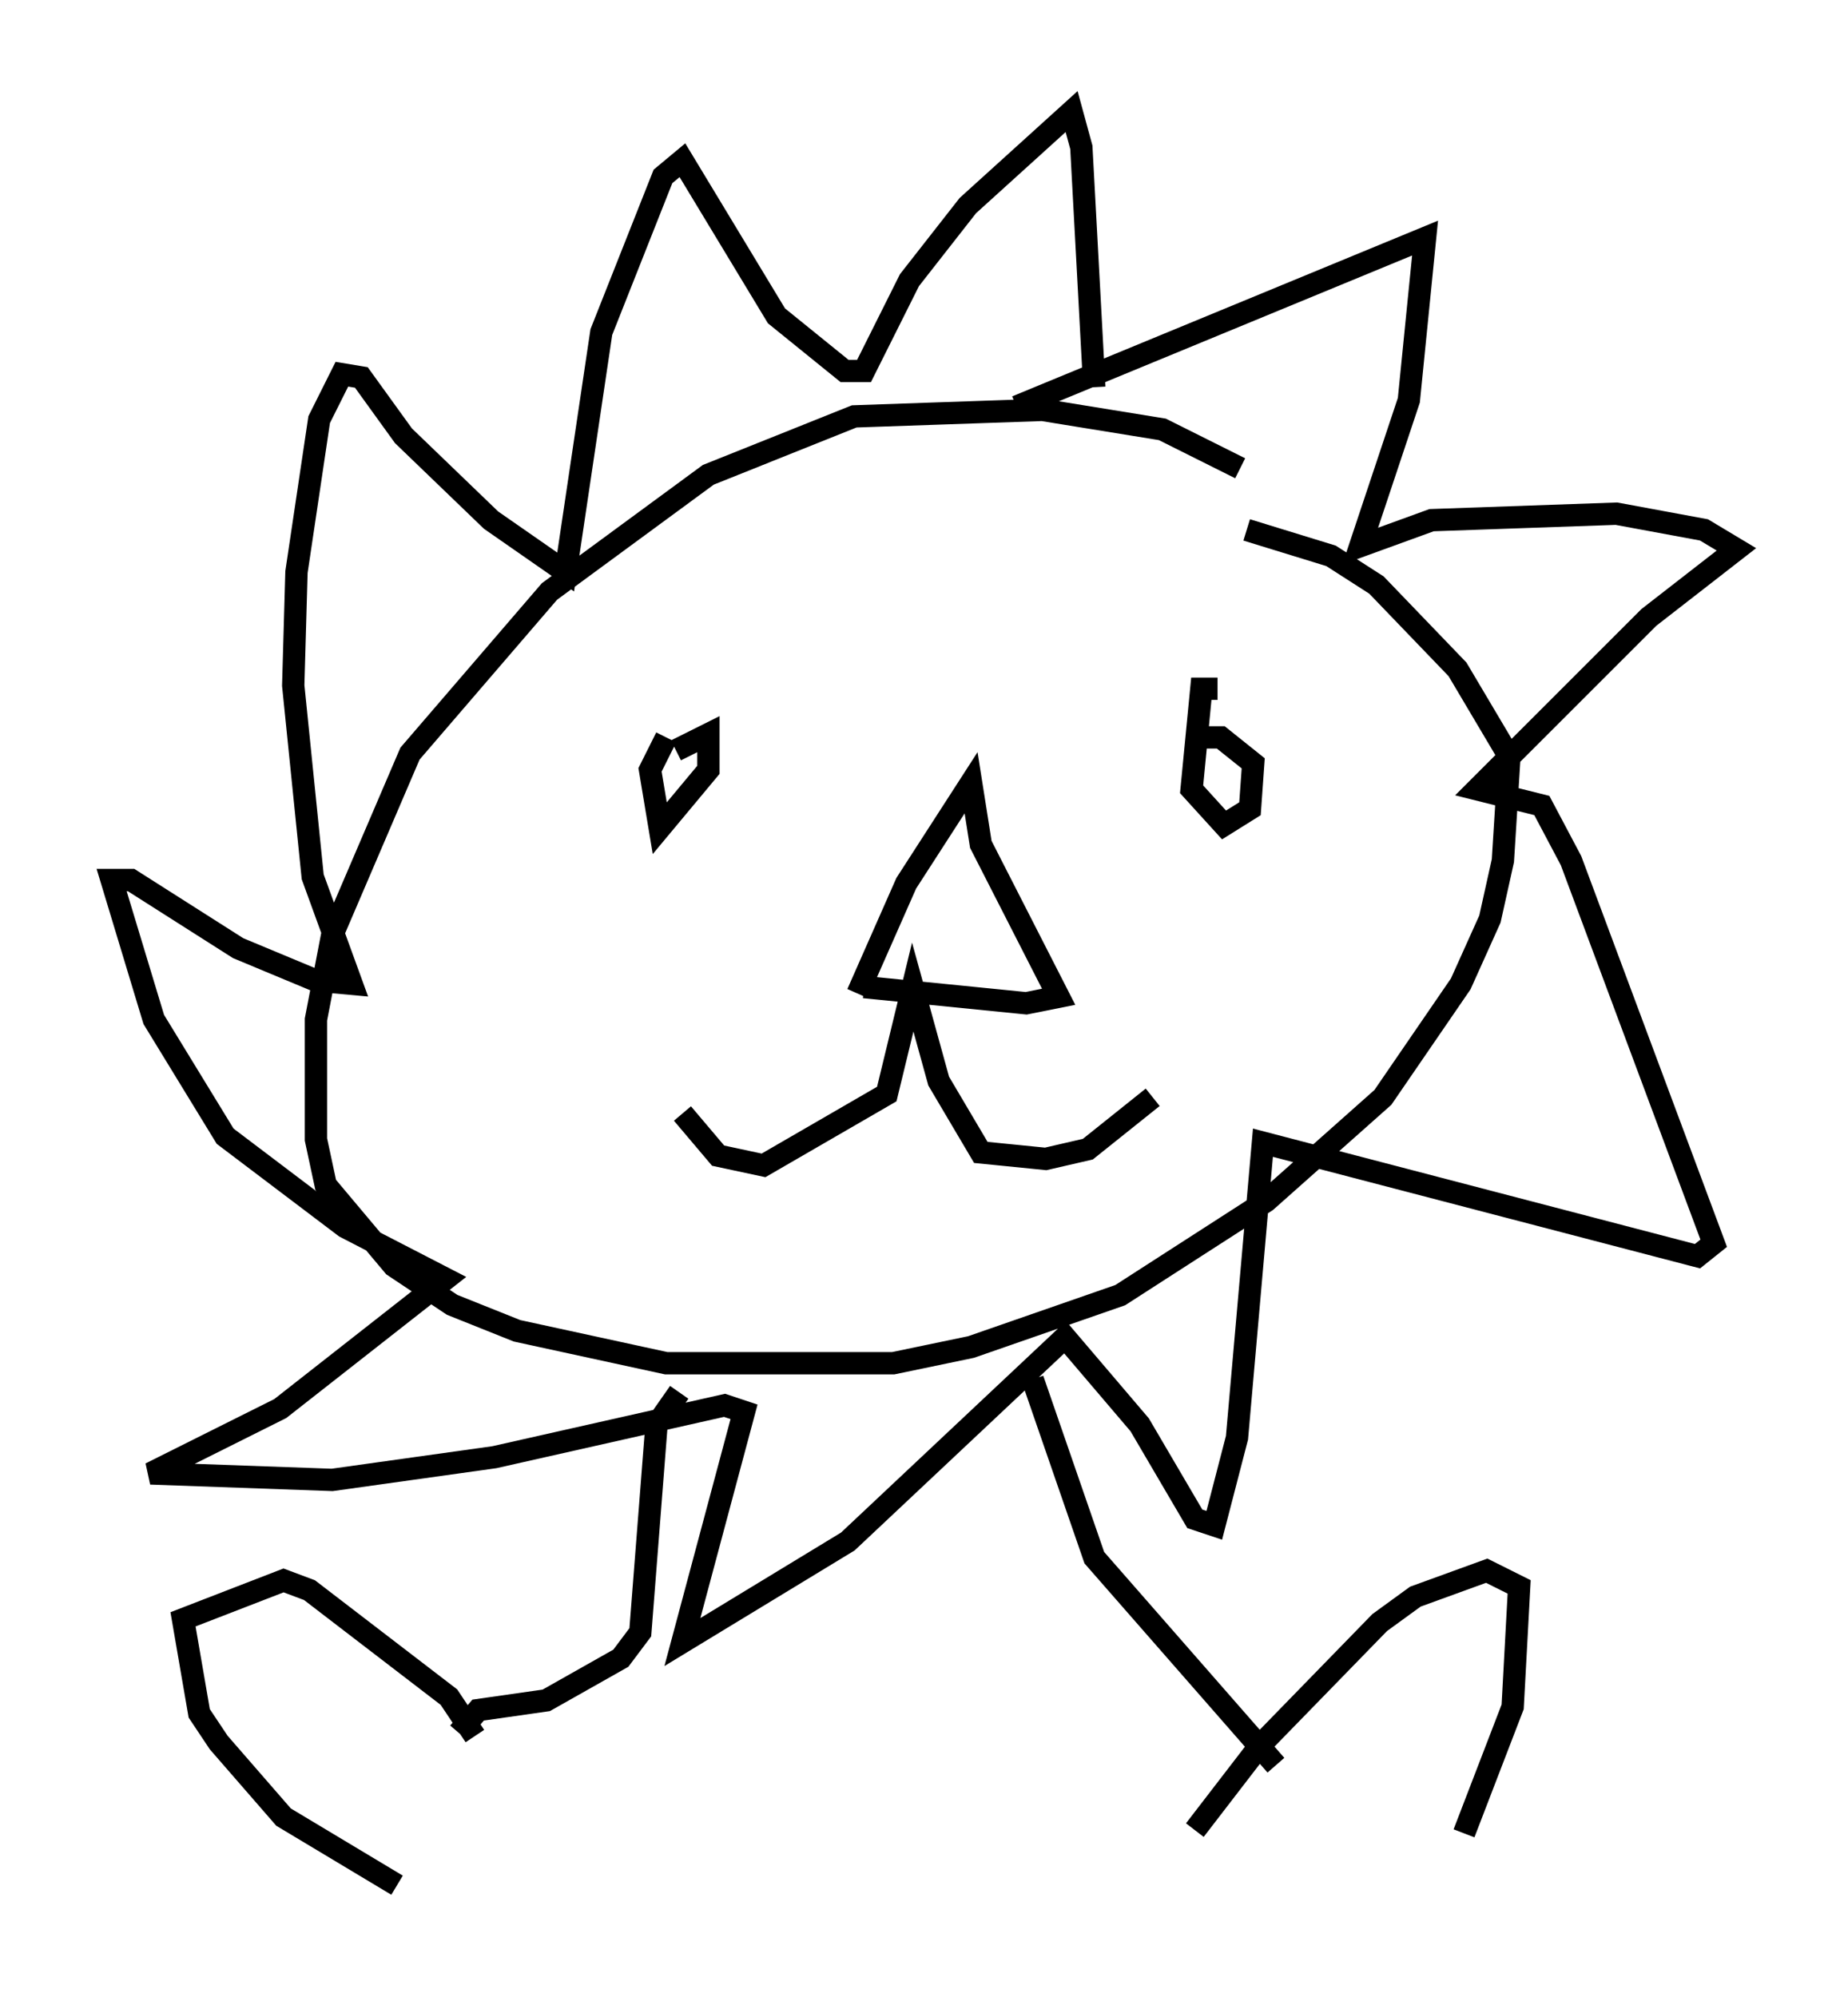 <?xml version="1.0" encoding="utf-8" ?>
<svg baseProfile="full" height="89.452" version="1.1" width="82.771" xmlns="http://www.w3.org/2000/svg" xmlns:ev="http://www.w3.org/2001/xml-events" xmlns:xlink="http://www.w3.org/1999/xlink"><defs /><rect fill="white" height="89.452" width="82.771" x="0" y="0" /><path d="M56.128, 21.849 m-0.581, -0.872 l-3.486, -1.743 -5.374, -0.872 l-8.425, 0.291 -6.536, 2.615 l-7.117, 5.229 -6.246, 7.263 l-3.486, 8.134 -0.726, 3.777 l0.0, 5.374 0.436, 2.034 l3.05, 3.631 2.615, 1.743 l2.905, 1.162 6.682, 1.453 l10.168, 0.0 3.486, -0.726 l6.682, -2.324 6.536, -4.212 l5.229, -4.648 3.486, -5.084 l1.307, -2.905 0.581, -2.615 l0.291, -4.648 -2.324, -3.922 l-3.631, -3.777 -2.034, -1.307 l-3.777, -1.162 m-10.313, -5.52 l18.302, -7.553 -0.726, 7.263 l-2.179, 6.536 3.196, -1.162 l8.279, -0.291 3.922, 0.726 l1.453, 0.872 -3.922, 3.05 l-7.698, 7.698 2.905, 0.726 l1.307, 2.469 6.391, 17.14 l-0.726, 0.581 -19.464, -5.084 l-1.162, 13.218 -1.017, 3.922 l-0.872, -0.291 -2.469, -4.212 l-3.341, -3.922 -9.732, 9.151 l-7.408, 4.503 2.76, -10.313 l-0.872, -0.291 -10.313, 2.324 l-7.263, 1.017 -8.134, -0.291 l5.81, -2.905 7.408, -5.81 l-4.503, -2.324 -5.374, -4.067 l-3.196, -5.229 -1.888, -6.246 l0.872, 0.0 4.793, 3.05 l3.486, 1.453 1.598, 0.145 l-1.743, -4.793 -0.872, -8.57 l0.145, -5.084 1.017, -6.827 l1.017, -2.034 0.872, 0.145 l1.888, 2.615 3.922, 3.777 l3.341, 2.324 1.598, -10.749 l2.76, -6.972 0.872, -0.726 l4.212, 6.972 3.05, 2.469 l0.872, 0.0 2.034, -4.067 l2.615, -3.341 4.648, -4.212 l0.436, 1.598 0.581, 10.749 m-18.447, 32.536 l1.598, 1.888 2.034, 0.436 l5.52, -3.196 1.162, -4.793 l1.162, 4.212 1.888, 3.196 l2.905, 0.291 1.888, -0.436 l2.905, -2.324 m-13.218, -4.648 l2.179, -4.939 2.905, -4.503 l0.436, 2.76 3.486, 6.827 l-1.453, 0.291 -7.263, -0.726 m-8.86, -11.184 l-0.726, 1.453 0.436, 2.615 l2.179, -2.615 0.0, -1.598 l-1.453, 0.726 m24.257, -2.76 l-0.726, 0.0 -0.436, 4.503 l1.453, 1.598 1.162, -0.726 l0.145, -2.034 -1.453, -1.162 l-0.726, 0.0 m-0.436, 48.95 l2.905, -3.777 5.374, -5.52 l1.598, -1.162 3.196, -1.162 l1.453, 0.726 -0.291, 5.374 l-2.179, 5.665 m-44.302, -4.358 l-1.162, -1.743 -6.246, -4.793 l-1.162, -0.436 -4.503, 1.743 l0.726, 4.212 0.872, 1.307 l2.905, 3.341 5.084, 3.05 m2.76, -6.827 l0.872, -1.017 3.05, -0.436 l3.341, -1.888 0.872, -1.162 l0.726, -9.296 1.017, -1.453 m26.726, 16.704 l-8.134, -9.296 -2.76, -7.989 " fill="none" stroke="black" stroke-width="1" /></svg>